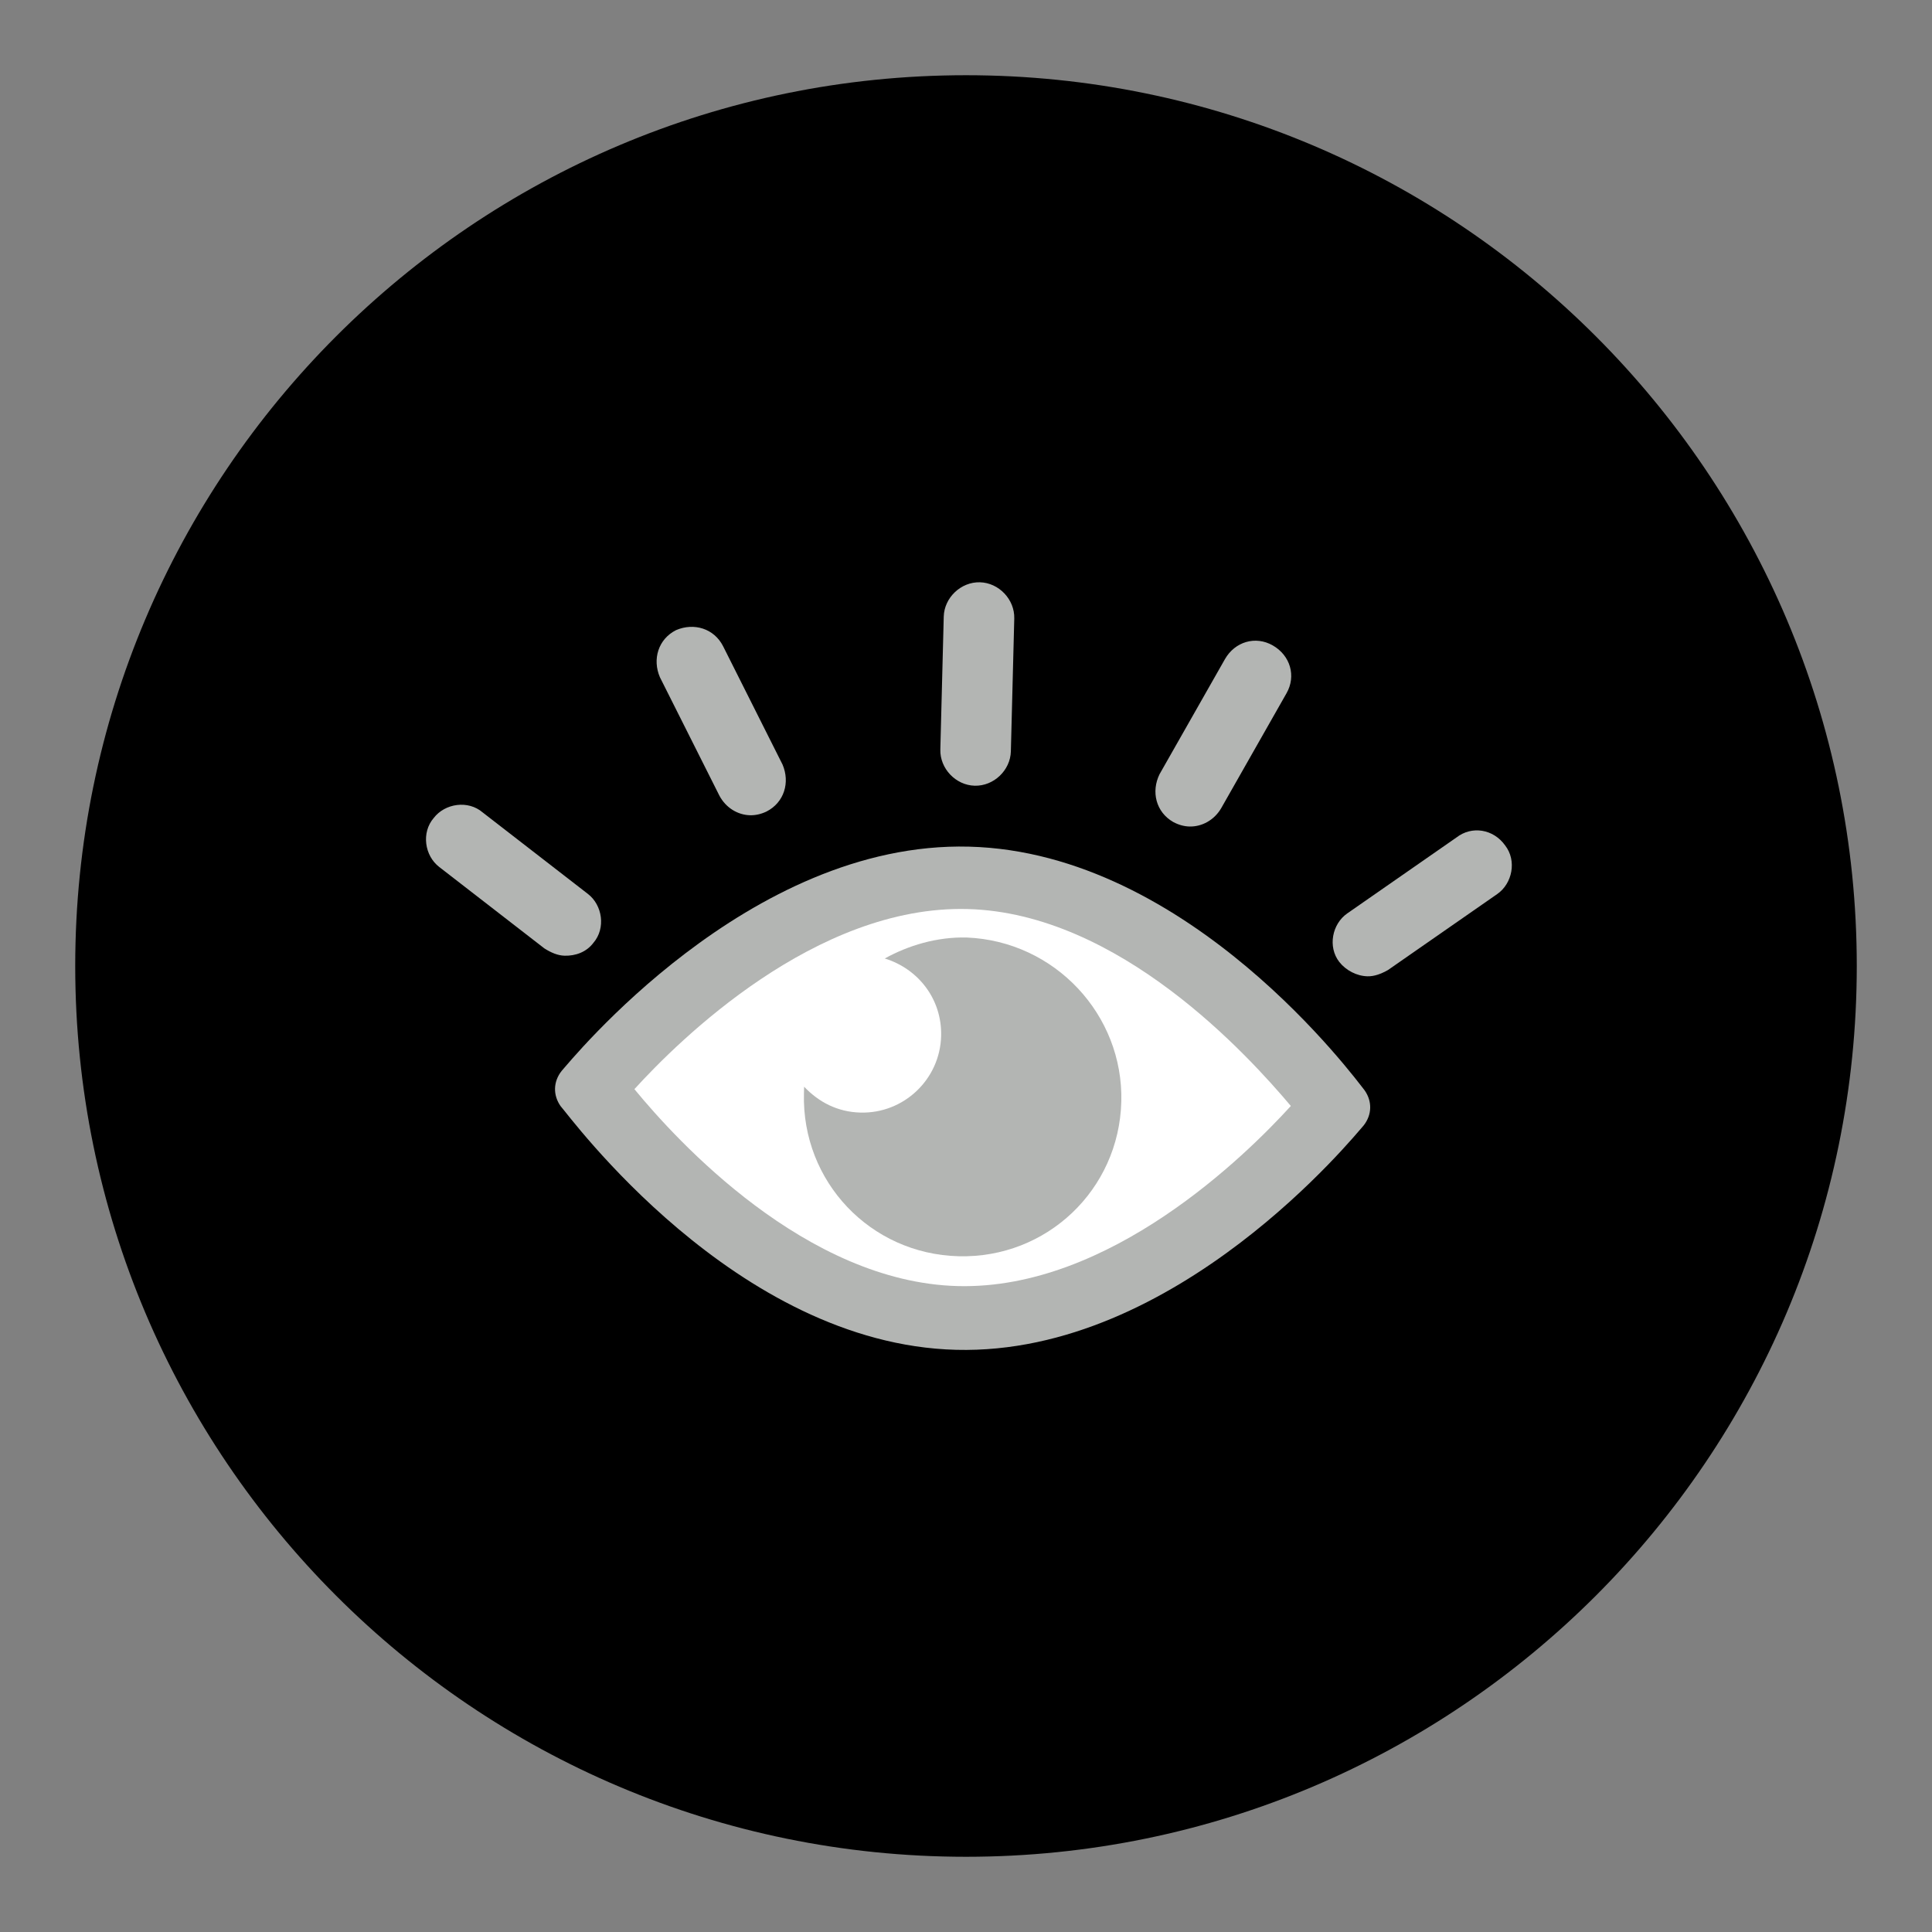 <?xml version="1.0" encoding="UTF-8" standalone="no" ?>
<!DOCTYPE svg PUBLIC "-//W3C//DTD SVG 1.1//EN" "http://www.w3.org/Graphics/SVG/1.1/DTD/svg11.dtd">
<svg xmlns="http://www.w3.org/2000/svg" xmlns:xlink="http://www.w3.org/1999/xlink" version="1.1" width="65" height="65" viewBox="0 0 65 65" xml:space="preserve">
<rect x="0" y="0" width="65" height="65" fill="#808080" stroke="none"/>
<desc>Created with Fabric.js 4.6.0</desc>
<defs>
</defs>
<g transform="matrix(1.17 0 0 1.17 32.5 32.5)" id="LCj1GzVoN2nRV59k4zHtA"  >
<g style="" vector-effect="non-scaling-stroke"   >
		<g transform="matrix(0.71 0 0 0.71 0 0)" id="kHsJyma0PqGSNXapj9V0m"  >
<path style="stroke: rgb(214,6,161); stroke-width: 0; stroke-dasharray: none; stroke-linecap: butt; stroke-dashoffset: 0; stroke-linejoin: miter; stroke-miterlimit: 4; fill: rgb(0,0,0); fill-rule: nonzero; opacity: 1;" vector-effect="non-scaling-stroke"  transform=" translate(0, 0)" d="M 0 -36.077 C 19.914 -36.077 36.077 -19.914 36.077 0 C 36.077 19.914 19.914 36.077 0 36.077 C -19.914 36.077 -36.077 19.914 -36.077 0 C -36.077 -19.914 -19.914 -36.077 0 -36.077 z" stroke-linecap="round" />
</g>
		<g transform="matrix(0.39 0.01 -0.01 0.39 0 0)" id="rZpd1NYMN0e-3e3OpqFmN"  >
<g style="" vector-effect="non-scaling-stroke"   >
		<g transform="matrix(1 0 0 1 0 9.75)" id="HtmZmG2UXr6Irqf-KBT_y"  >
<path style="stroke: none; stroke-width: 1; stroke-dasharray: none; stroke-linecap: butt; stroke-dashoffset: 0; stroke-linejoin: miter; stroke-miterlimit: 4; fill: rgb(179,181,179); fill-rule: nonzero; opacity: 1;" vector-effect="non-scaling-stroke"  transform=" translate(-40, -49.75)" d="M 40 31.2 C 23.7 31.2 11 47.8 10.4 48.5 C 9.8 49.3 9.8 50.3 10.4 51.1 C 11 51.7 23.7 68.3 40 68.3 C 56.3 68.3 69 51.7 69.6 51 C 70.2 50.2 70.2 49.2 69.6 48.4 C 69 47.7 56.3 31.2 40 31.2 z" stroke-linecap="round" />
</g>
		<g transform="matrix(1 0 0 1 0 9.7)" id="fkADe9nY1nX2J1XTQRRF9"  >
<path style="stroke: none; stroke-width: 1; stroke-dasharray: none; stroke-linecap: butt; stroke-dashoffset: 0; stroke-linejoin: miter; stroke-miterlimit: 4; fill: rgb(255,255,255); fill-rule: nonzero; opacity: 1;" vector-effect="non-scaling-stroke"  transform=" translate(-40, -49.7)" d="M 40 35.8 C 28.8 35.8 19 46 15.8 49.7 C 19 53.4 28.8 63.6 40 63.6 C 51.2 63.6 61 53.4 64.2 49.7 C 61 46.1 51.2 35.8 40 35.8 z" stroke-linecap="round" />
</g>
		<g transform="matrix(1 0 0 1 0 9.65)" id="CXEi_78JZEIgkCwJSHR8K"  >
<path style="stroke: none; stroke-width: 1; stroke-dasharray: none; stroke-linecap: butt; stroke-dashoffset: 0; stroke-linejoin: miter; stroke-miterlimit: 4; fill: rgb(179,181,179); fill-rule: nonzero; opacity: 1;" vector-effect="non-scaling-stroke"  transform=" translate(-40, -49.65)" d="M 51.7 49.7 C 51.7 56.2 46.5 61.4 40 61.4 C 33.5 61.4 28.3 56.2 28.3 49.7 C 28.3 49.5 28.3 49.4 28.3 49.2 C 29.4 50.3 30.8 51 32.5 51 C 35.7 51 38.3 48.4 38.3 45.2 C 38.3 42.5 36.5 40.3 34 39.6 C 35.7 38.6 37.8 37.9 40 37.9 C 46.5 38 51.7 43.3 51.7 49.7 z" stroke-linecap="round" />
</g>
		<g transform="matrix(1 0 0 1 0 -14.15)" id="hn3ic5AJYUISE_ftOmfkP"  >
<path style="stroke: none; stroke-width: 1; stroke-dasharray: none; stroke-linecap: butt; stroke-dashoffset: 0; stroke-linejoin: miter; stroke-miterlimit: 4; fill: rgb(179,181,179); fill-rule: nonzero; opacity: 1;" vector-effect="non-scaling-stroke"  transform=" translate(-40, -25.85)" d="M 79.5 30.1 C 80.4 31.2 80.1 32.9 79 33.7 L 71.1 39.5 C 70.6 39.8 70.1 40 69.6 40 C 68.8 40 68 39.6 67.5 39 C 66.6 37.9 66.9 36.2 68 35.4 L 75.9 29.6 C 77 28.7 78.6 28.9 79.5 30.1 z M 55 29 C 55.4 29.2 55.8 29.3 56.2 29.3 C 57.1 29.3 58 28.8 58.5 27.9 L 63.1 19.3 C 63.8 18 63.3 16.5 62 15.8 C 60.7 15.1 59.2 15.6 58.5 16.9 L 53.9 25.5 C 53.3 26.8 53.7 28.3 55 29 z M 40.3 26.7 C 41.7 26.7 42.9 25.5 42.9 24.1 L 42.9 14.3 C 42.9 12.9 41.7 11.7 40.3 11.7 C 38.9 11.7 37.7 12.9 37.7 14.3 L 37.7 24.1 C 37.7 25.5 38.9 26.7 40.3 26.7 z M 21.5 27.9 C 22 28.8 22.9 29.3 23.8 29.3 C 24.2 29.3 24.6 29.2 25 29 C 26.3 28.3 26.7 26.8 26.1 25.5 L 21.5 16.9 C 20.8 15.6 19.3 15.2 18 15.8 C 16.7 16.5 16.3 18 16.9 19.3 L 21.5 27.9 z M 12.5 39 C 13.4 37.9 13.1 36.2 12 35.4 L 4.1 29.6 C 3 28.7 1.3 29 0.5 30.1 C -0.4 31.2 -0.1 32.9 1 33.7 L 8.9 39.5 C 9.4 39.8 9.9 40 10.4 40 C 11.2 40 12 39.7 12.5 39 z" stroke-linecap="round" />
</g>
</g>
</g>
</g>
</g>
</svg>